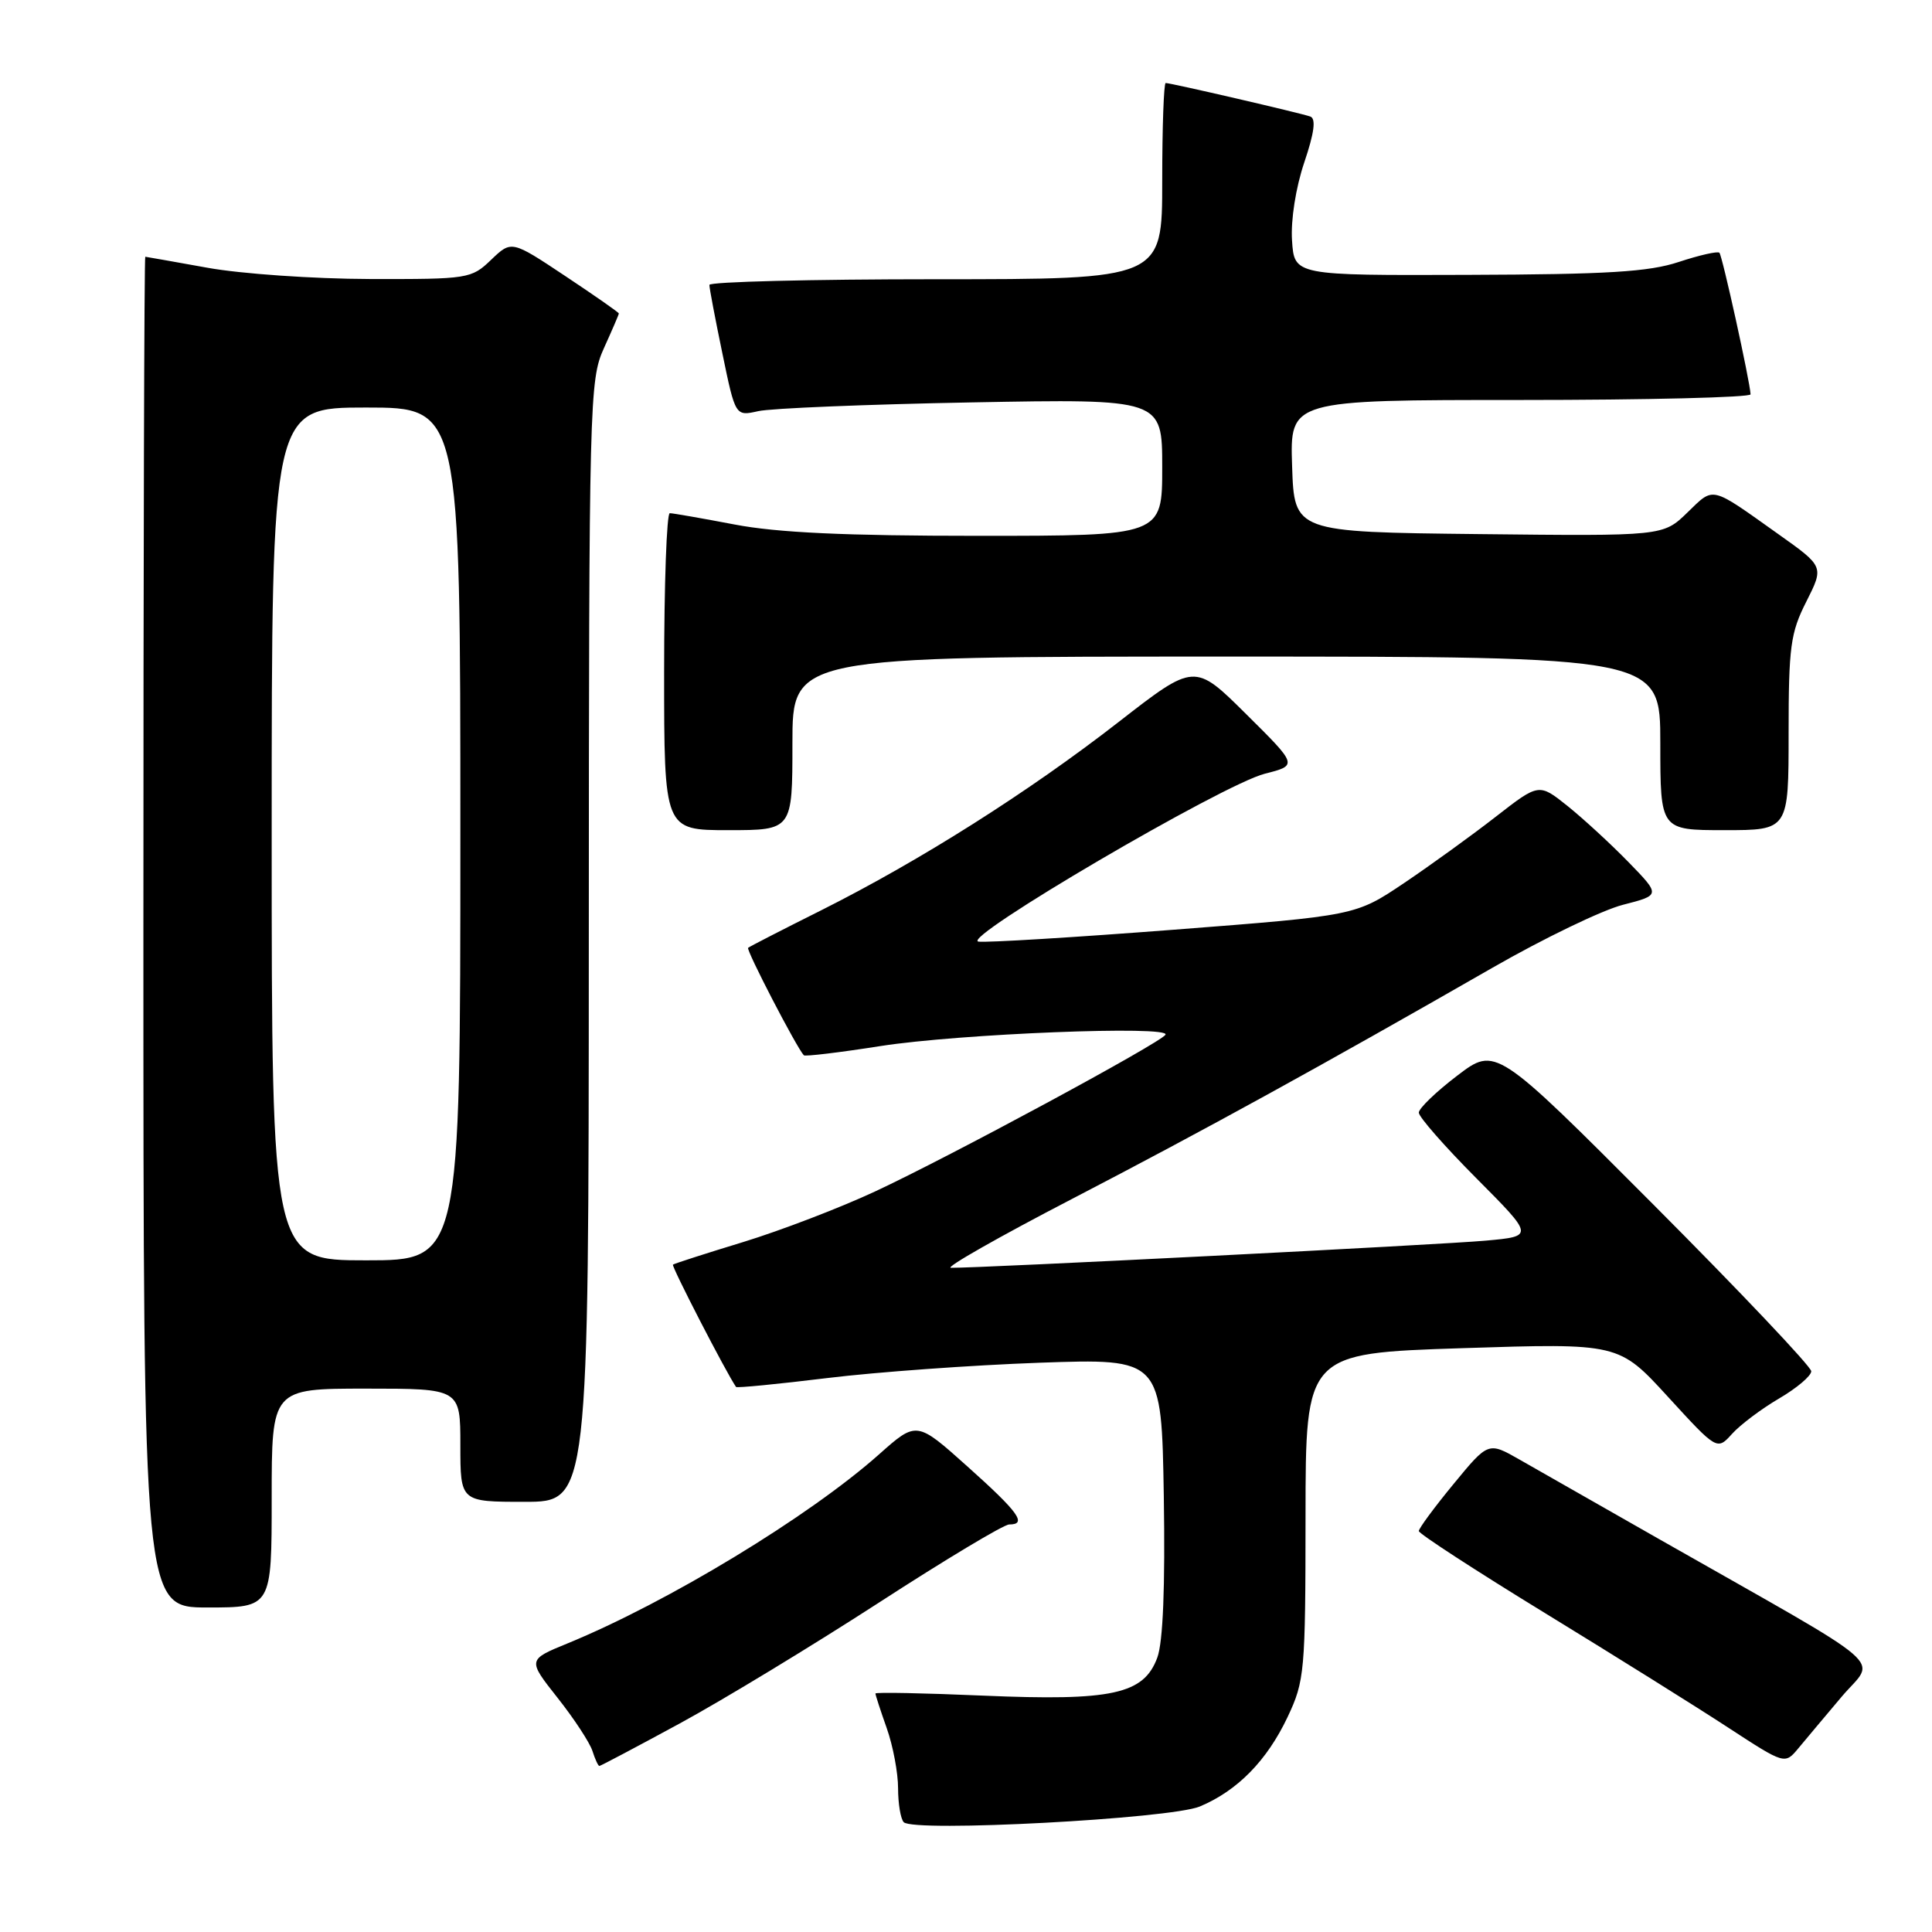 <?xml version="1.0" encoding="UTF-8" standalone="no"?>
<!DOCTYPE svg PUBLIC "-//W3C//DTD SVG 1.1//EN" "http://www.w3.org/Graphics/SVG/1.1/DTD/svg11.dtd" >
<svg xmlns="http://www.w3.org/2000/svg" xmlns:xlink="http://www.w3.org/1999/xlink" version="1.1" viewBox="0 0 256 256">
 <g >
 <path fill="currentColor"
d=" M 158.98 239.37 C 163.97 237.28 167.88 233.29 170.62 227.50 C 172.87 222.73 172.98 221.52 172.99 200.91 C 173.00 179.32 173.00 179.32 193.75 178.64 C 214.50 177.97 214.50 177.97 221.01 185.08 C 227.52 192.19 227.52 192.19 229.51 189.99 C 230.60 188.78 233.41 186.67 235.75 185.30 C 238.09 183.93 240.00 182.31 240.00 181.70 C 240.00 181.09 230.59 171.16 219.09 159.62 C 198.18 138.65 198.18 138.65 193.09 142.53 C 190.29 144.66 188.00 146.87 188.00 147.43 C 188.00 148.00 191.43 151.91 195.63 156.13 C 203.27 163.81 203.27 163.81 196.88 164.39 C 191.04 164.93 129.47 168.05 126.00 167.99 C 125.17 167.98 132.38 163.88 142.00 158.89 C 159.58 149.76 175.00 141.29 197.78 128.22 C 204.54 124.34 212.31 120.59 215.05 119.89 C 220.04 118.61 220.04 118.61 215.77 114.22 C 213.42 111.81 209.79 108.47 207.71 106.80 C 203.92 103.77 203.92 103.77 198.21 108.21 C 195.07 110.66 189.60 114.61 186.06 117.00 C 179.62 121.33 179.62 121.33 155.56 123.19 C 142.33 124.21 130.67 124.92 129.65 124.77 C 127.11 124.40 162.01 103.94 167.60 102.52 C 171.97 101.41 171.97 101.41 165.13 94.63 C 158.29 87.84 158.29 87.84 148.22 95.67 C 136.32 104.93 121.93 114.03 108.91 120.57 C 103.73 123.16 99.33 125.42 99.13 125.59 C 98.83 125.85 105.53 138.77 106.51 139.83 C 106.68 140.01 111.25 139.46 116.66 138.61 C 127.13 136.97 155.21 135.86 154.43 137.11 C 153.76 138.20 125.78 153.30 115.92 157.89 C 111.29 160.05 103.45 163.05 98.50 164.57 C 93.55 166.08 89.35 167.43 89.17 167.57 C 88.93 167.75 96.18 181.81 97.53 183.78 C 97.64 183.93 103.07 183.40 109.61 182.60 C 116.15 181.80 128.79 180.89 137.71 180.57 C 153.91 180.00 153.91 180.00 154.21 198.25 C 154.40 210.26 154.11 217.57 153.35 219.64 C 151.56 224.50 147.37 225.41 130.29 224.68 C 122.43 224.34 116.00 224.21 116.00 224.40 C 116.00 224.59 116.67 226.66 117.50 229.00 C 118.33 231.34 119.00 234.92 119.00 236.96 C 119.00 239.00 119.34 241.02 119.75 241.45 C 121.05 242.81 155.06 241.00 158.98 239.37 Z  M 90.10 228.35 C 95.82 225.24 107.68 218.04 116.47 212.35 C 125.25 206.66 133.01 202.00 133.72 202.00 C 136.14 202.00 134.99 200.40 128.23 194.35 C 121.46 188.28 121.46 188.28 116.48 192.71 C 107.20 200.96 88.50 212.30 75.20 217.76 C 69.90 219.93 69.90 219.93 73.88 224.97 C 76.08 227.75 78.15 230.91 78.50 232.01 C 78.85 233.10 79.26 234.00 79.42 234.00 C 79.57 234.00 84.38 231.46 90.10 228.35 Z  M 244.05 224.80 C 248.57 219.46 251.29 221.82 220.00 204.03 C 212.03 199.49 203.64 194.71 201.36 193.41 C 197.21 191.04 197.21 191.04 192.61 196.63 C 190.07 199.71 188.00 202.52 188.00 202.87 C 188.00 203.22 195.54 208.12 204.75 213.76 C 213.96 219.40 224.88 226.22 229.00 228.92 C 236.50 233.81 236.50 233.81 238.29 231.66 C 239.27 230.47 241.87 227.39 244.05 224.80 Z  M 36.00 198.50 C 36.00 184.00 36.00 184.00 48.50 184.00 C 61.00 184.00 61.00 184.00 61.00 191.50 C 61.00 199.00 61.00 199.00 69.50 199.00 C 78.00 199.00 78.00 199.00 78.02 124.75 C 78.04 52.94 78.11 50.36 80.02 46.14 C 81.11 43.74 82.00 41.67 82.00 41.54 C 82.00 41.40 78.80 39.17 74.89 36.57 C 67.78 31.84 67.78 31.84 65.08 34.42 C 62.46 36.94 62.06 37.00 48.95 36.97 C 41.55 36.95 31.90 36.28 27.50 35.48 C 23.10 34.69 19.39 34.03 19.25 34.02 C 19.11 34.01 19.00 74.28 19.00 123.50 C 19.00 213.00 19.00 213.00 27.50 213.00 C 36.00 213.00 36.00 213.00 36.00 198.50 Z  M 105.00 98.50 C 105.00 87.00 105.00 87.00 162.50 87.00 C 220.00 87.00 220.00 87.00 220.00 98.50 C 220.00 110.00 220.00 110.00 228.50 110.00 C 237.00 110.00 237.00 110.00 237.00 97.17 C 237.00 85.69 237.25 83.85 239.35 79.71 C 241.69 75.07 241.69 75.07 235.66 70.79 C 226.53 64.30 227.17 64.45 223.59 67.91 C 220.37 71.04 220.37 71.04 195.93 70.77 C 171.50 70.50 171.50 70.50 171.21 61.75 C 170.92 53.00 170.92 53.00 201.46 53.00 C 218.26 53.00 231.98 52.66 231.96 52.25 C 231.87 50.48 228.21 33.87 227.83 33.49 C 227.60 33.26 225.18 33.81 222.45 34.71 C 218.48 36.03 212.97 36.36 194.50 36.42 C 171.50 36.50 171.50 36.50 171.20 31.86 C 171.02 29.16 171.70 24.85 172.82 21.53 C 174.15 17.60 174.40 15.72 173.62 15.44 C 172.33 14.98 155.15 11.00 154.46 11.00 C 154.21 11.00 154.00 16.85 154.00 24.00 C 154.00 37.00 154.00 37.00 124.00 37.00 C 107.50 37.00 94.00 37.34 94.00 37.75 C 93.99 38.16 94.77 42.25 95.72 46.83 C 97.44 55.16 97.44 55.16 100.47 54.48 C 102.14 54.10 114.86 53.58 128.75 53.32 C 154.00 52.85 154.00 52.85 154.00 61.92 C 154.00 71.00 154.00 71.00 129.59 71.00 C 112.04 71.00 102.97 70.58 97.34 69.50 C 93.03 68.68 89.16 68.00 88.75 68.00 C 88.34 68.00 88.00 77.45 88.00 89.00 C 88.00 110.00 88.00 110.00 96.50 110.00 C 105.00 110.00 105.00 110.00 105.00 98.50 Z  M 36.00 110.50 C 36.00 54.00 36.00 54.00 48.50 54.00 C 61.00 54.00 61.00 54.00 61.00 110.50 C 61.00 167.00 61.00 167.00 48.50 167.00 C 36.00 167.00 36.00 167.00 36.00 110.50 Z "/>
</g>
</svg>
